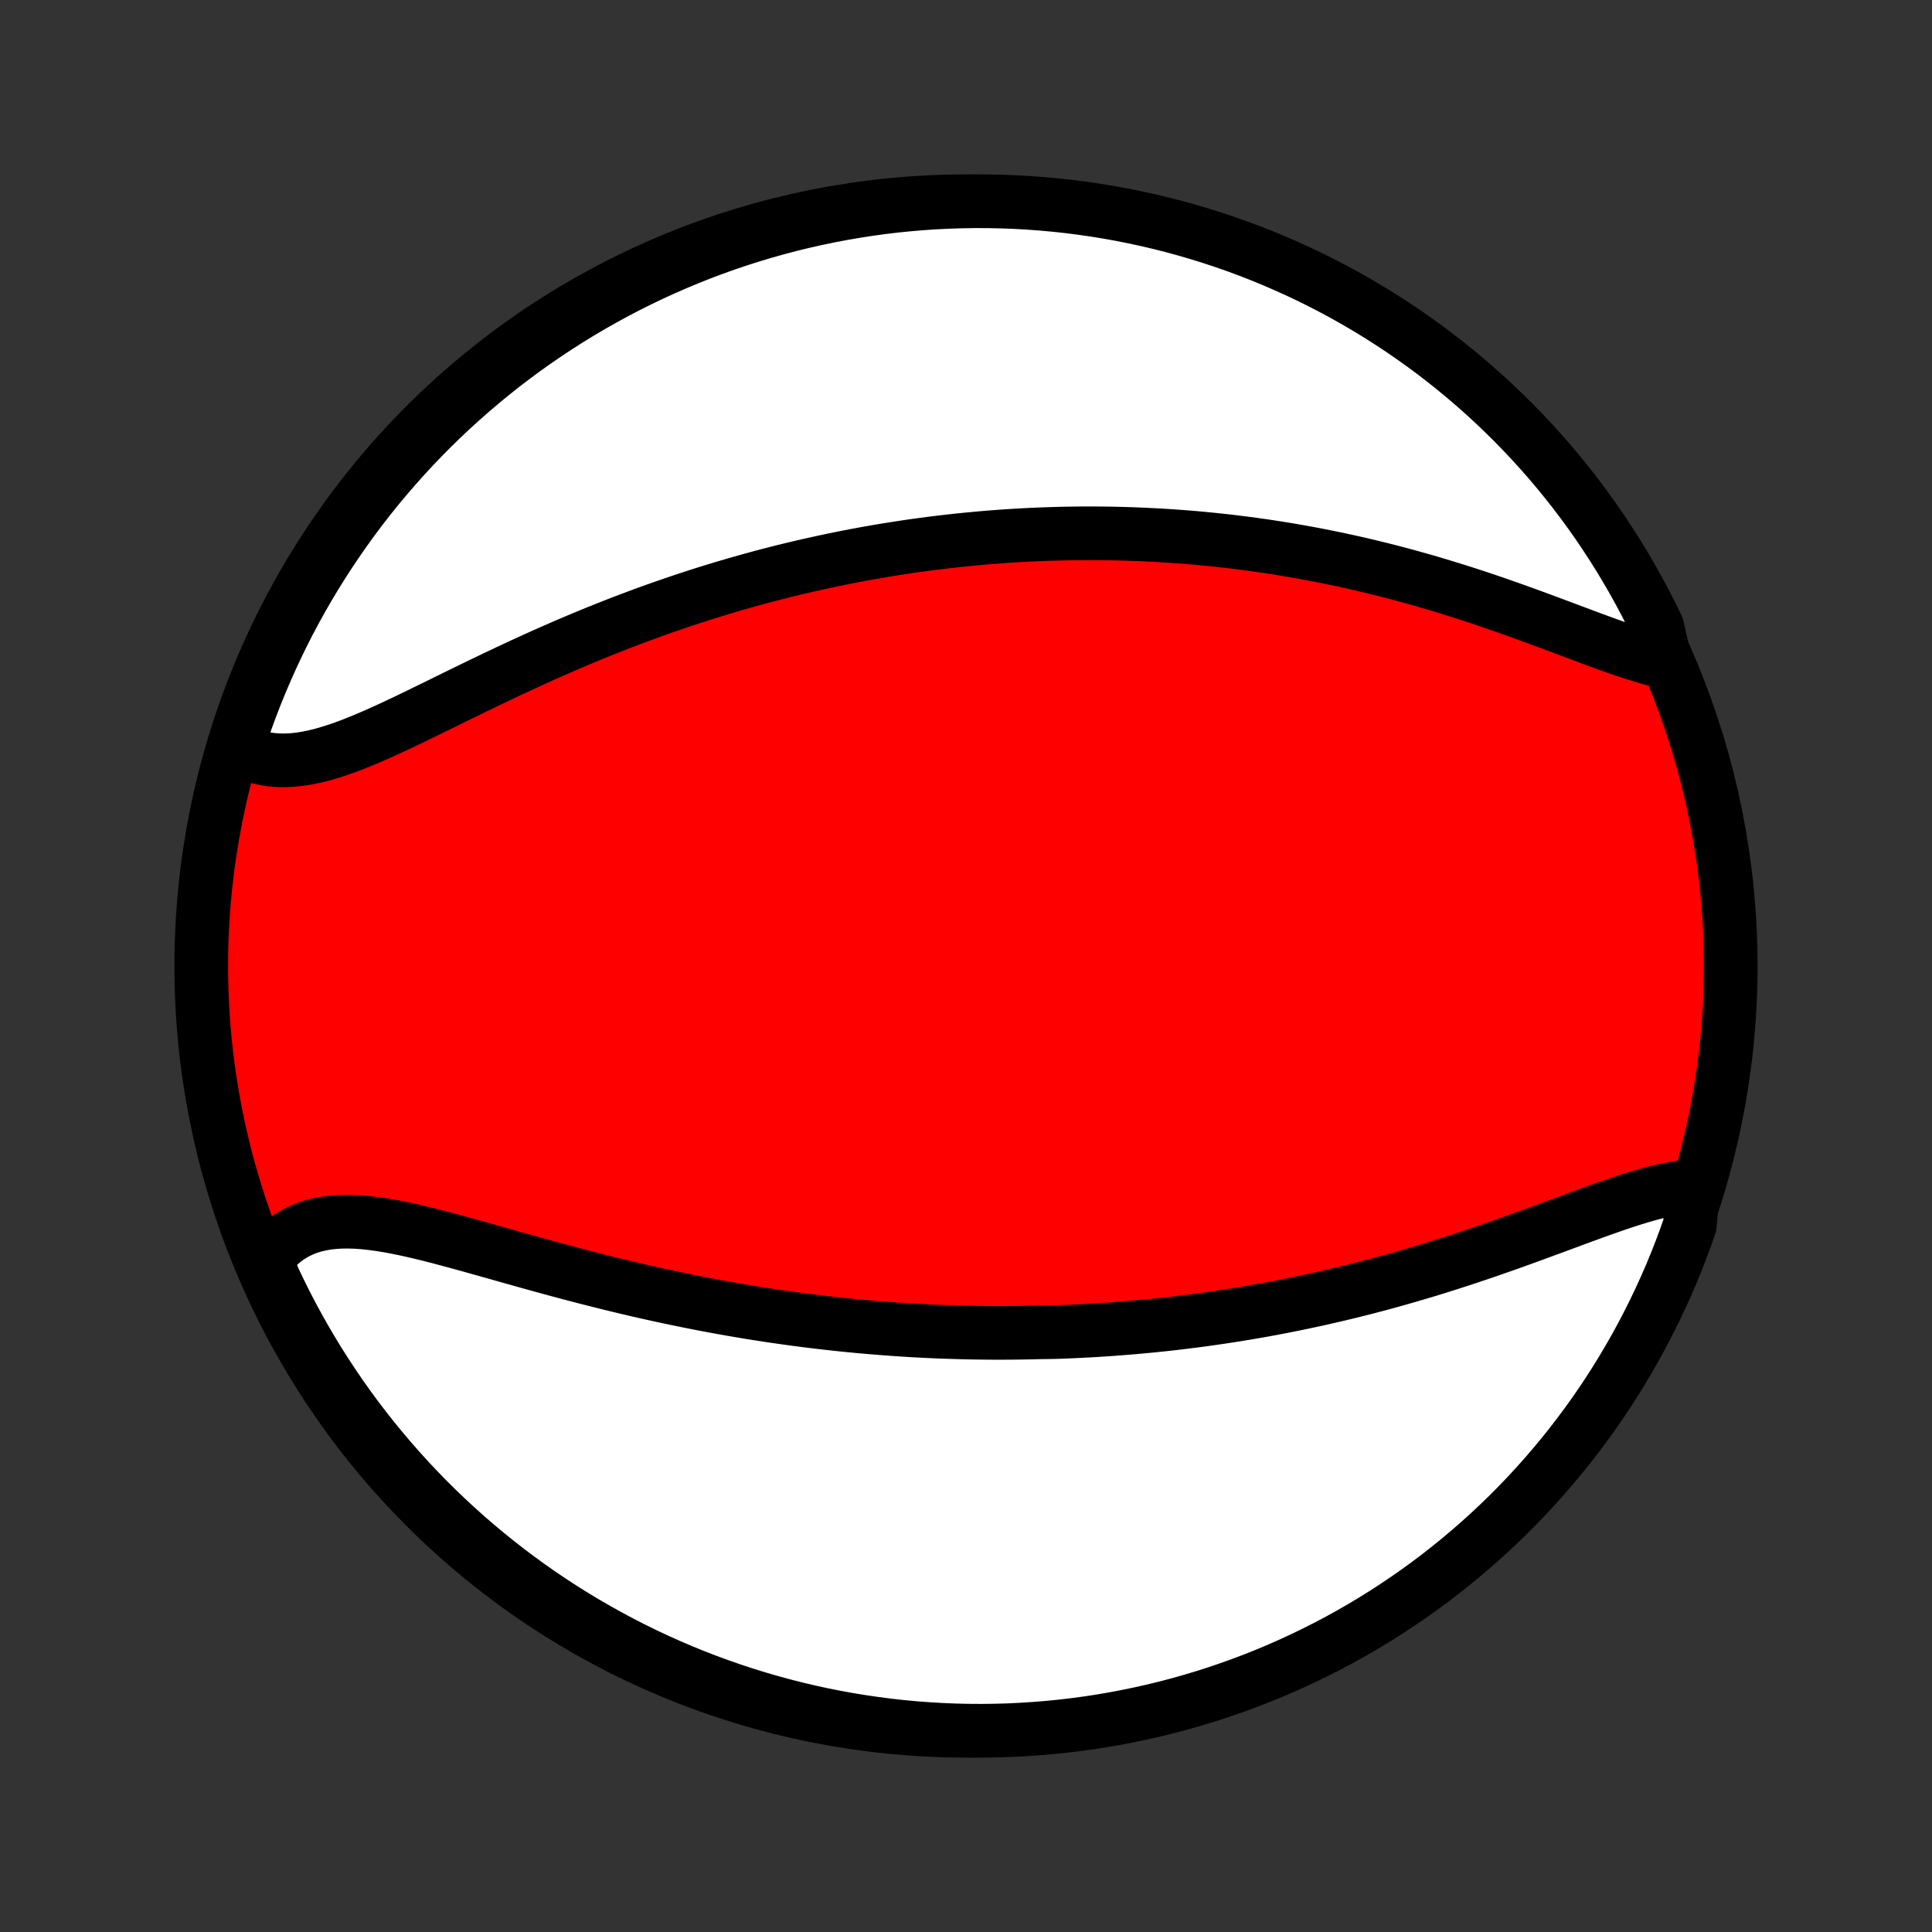 <?xml version="1.0" encoding="utf-8" standalone="no"?>
<!DOCTYPE svg PUBLIC "-//W3C//DTD SVG 1.1//EN"
  "http://www.w3.org/Graphics/SVG/1.1/DTD/svg11.dtd">
<!-- Created with matplotlib (http://matplotlib.org/) -->
<svg height="72pt" version="1.1" viewBox="0 0 72 72" width="72pt" xmlns="http://www.w3.org/2000/svg" xmlns:xlink="http://www.w3.org/1999/xlink">
 <rect x="0" y="0" width="72" height="72" fill="#333333" stroke="none"/>
 <defs>
  <style type="text/css">
*{stroke-linecap:butt;stroke-linejoin:round;}
  </style>
 </defs>
 <g id="figure_1">
  <g id="patch_1">
   <path d="
M0 72
L72 72
L72 0
L0 0
z
" style="fill:none;"/>
  </g>
  <g id="axes_1">
   <g id="PatchCollection_1">
    <defs>
     <path d="
M36 -7.5
C43.558 -7.5 50.808 -10.503 56.153 -15.848
C61.497 -21.192 64.5 -28.442 64.5 -36
C64.5 -43.558 61.497 -50.808 56.153 -56.153
C50.808 -61.497 43.558 -64.5 36 -64.5
C28.442 -64.5 21.192 -61.497 15.848 -56.153
C10.503 -50.808 7.5 -43.558 7.5 -36
C7.5 -28.442 10.503 -21.192 15.848 -15.848
C21.192 -10.503 28.442 -7.5 36 -7.5
z
" id="C0_0_a811fe30f3"/>
     <path d="
M63.099 -27.792
L62.843 -27.773
L62.581 -27.741
L62.314 -27.697
L62.042 -27.642
L61.764 -27.578
L61.482 -27.505
L61.196 -27.424
L60.905 -27.336
L60.611 -27.242
L60.314 -27.143
L60.014 -27.04
L59.711 -26.933
L59.405 -26.823
L59.097 -26.711
L58.787 -26.598
L58.476 -26.482
L58.163 -26.366
L57.849 -26.25
L57.533 -26.134
L57.217 -26.017
L56.901 -25.902
L56.583 -25.787
L56.266 -25.673
L55.948 -25.561
L55.63 -25.45
L55.312 -25.34
L54.995 -25.233
L54.678 -25.127
L54.362 -25.023
L54.046 -24.921
L53.731 -24.821
L53.416 -24.723
L53.103 -24.627
L52.79 -24.534
L52.478 -24.443
L52.168 -24.354
L51.858 -24.267
L51.55 -24.182
L51.242 -24.1
L50.936 -24.02
L50.631 -23.942
L50.328 -23.866
L50.025 -23.793
L49.724 -23.722
L49.424 -23.653
L49.126 -23.585
L48.828 -23.521
L48.532 -23.458
L48.237 -23.397
L47.943 -23.338
L47.651 -23.281
L47.36 -23.226
L47.07 -23.173
L46.781 -23.122
L46.493 -23.072
L46.206 -23.025
L45.92 -22.979
L45.636 -22.935
L45.352 -22.893
L45.07 -22.852
L44.788 -22.813
L44.507 -22.776
L44.227 -22.741
L43.948 -22.706
L43.67 -22.674
L43.392 -22.643
L43.115 -22.614
L42.839 -22.586
L42.563 -22.56
L42.288 -22.535
L42.014 -22.512
L41.74 -22.49
L41.466 -22.469
L41.193 -22.45
L40.92 -22.433
L40.647 -22.416
L40.375 -22.402
L40.102 -22.388
L39.83 -22.376
L39.558 -22.365
L39.286 -22.356
L38.742 -22.348
L38.47 -22.341
L38.198 -22.336
L37.925 -22.332
L37.653 -22.329
L37.38 -22.328
L37.106 -22.328
L36.833 -22.329
L36.558 -22.332
L36.283 -22.336
L36.008 -22.341
L35.732 -22.348
L35.456 -22.357
L35.178 -22.366
L34.9 -22.377
L34.621 -22.389
L34.342 -22.403
L34.061 -22.418
L33.78 -22.435
L33.497 -22.453
L33.214 -22.473
L32.929 -22.494
L32.644 -22.517
L32.357 -22.541
L32.069 -22.566
L31.779 -22.594
L31.489 -22.622
L31.197 -22.653
L30.904 -22.685
L30.609 -22.719
L30.313 -22.754
L30.015 -22.791
L29.716 -22.83
L29.416 -22.871
L29.114 -22.913
L28.81 -22.957
L28.505 -23.003
L28.198 -23.051
L27.889 -23.101
L27.579 -23.153
L27.267 -23.206
L26.954 -23.262
L26.639 -23.319
L26.322 -23.378
L26.004 -23.44
L25.684 -23.503
L25.362 -23.569
L25.039 -23.636
L24.714 -23.705
L24.388 -23.777
L24.061 -23.85
L23.732 -23.925
L23.401 -24.003
L23.07 -24.082
L22.737 -24.163
L22.403 -24.246
L22.068 -24.331
L21.732 -24.417
L21.395 -24.505
L21.058 -24.594
L20.72 -24.685
L20.382 -24.777
L20.043 -24.87
L19.704 -24.964
L19.366 -25.059
L19.027 -25.154
L18.69 -25.25
L18.352 -25.345
L18.016 -25.439
L17.681 -25.534
L17.348 -25.626
L17.016 -25.717
L16.686 -25.806
L16.359 -25.893
L16.034 -25.976
L15.712 -26.055
L15.393 -26.13
L15.077 -26.2
L14.766 -26.263
L14.459 -26.32
L14.157 -26.369
L13.859 -26.409
L13.567 -26.441
L13.281 -26.462
L13.001 -26.471
L12.727 -26.469
L12.461 -26.454
L12.202 -26.425
L11.95 -26.382
L11.706 -26.324
L11.471 -26.25
L11.245 -26.16
L11.027 -26.053
L10.819 -25.93
L10.62 -25.789
L10.431 -25.632
L10.253 -25.459
L10.084 -25.268
L9.927 -25.062
L9.999 -24.84
L10.207 -24.33
L10.422 -23.878
L10.645 -23.43
L10.876 -22.985
L11.115 -22.545
L11.361 -22.108
L11.615 -21.676
L11.876 -21.248
L12.145 -20.825
L12.42 -20.406
L12.703 -19.992
L12.993 -19.583
L13.29 -19.179
L13.595 -18.78
L13.905 -18.386
L14.223 -17.998
L14.547 -17.615
L14.878 -17.238
L15.215 -16.866
L15.558 -16.501
L15.908 -16.141
L16.264 -15.787
L16.626 -15.44
L16.994 -15.098
L17.367 -14.763
L17.746 -14.435
L18.131 -14.113
L18.521 -13.798
L18.917 -13.489
L19.317 -13.188
L19.723 -12.893
L20.134 -12.605
L20.55 -12.325
L20.97 -12.051
L21.395 -11.785
L21.824 -11.527
L22.258 -11.276
L22.696 -11.032
L23.138 -10.796
L23.583 -10.568
L24.033 -10.347
L24.486 -10.134
L24.943 -9.929
L25.403 -9.732
L25.866 -9.543
L26.333 -9.362
L26.802 -9.19
L27.274 -9.025
L27.749 -8.869
L28.227 -8.72
L28.706 -8.581
L29.188 -8.449
L29.672 -8.326
L30.158 -8.211
L30.646 -8.105
L31.135 -8.007
L31.626 -7.918
L32.118 -7.838
L32.612 -7.766
L33.106 -7.702
L33.601 -7.647
L34.097 -7.601
L34.594 -7.564
L35.091 -7.535
L35.588 -7.514
L36.086 -7.503
L36.583 -7.5
L37.08 -7.506
L37.577 -7.52
L38.073 -7.544
L38.569 -7.576
L39.064 -7.616
L39.558 -7.665
L40.051 -7.723
L40.543 -7.789
L41.033 -7.864
L41.522 -7.948
L42.009 -8.04
L42.495 -8.141
L42.978 -8.25
L43.459 -8.367
L43.938 -8.493
L44.414 -8.628
L44.888 -8.77
L45.36 -8.921
L45.828 -9.081
L46.293 -9.248
L46.756 -9.424
L47.215 -9.607
L47.67 -9.799
L48.122 -9.999
L48.57 -10.207
L49.015 -10.422
L49.455 -10.645
L49.892 -10.876
L50.324 -11.115
L50.752 -11.361
L51.175 -11.615
L51.594 -11.876
L52.008 -12.145
L52.417 -12.42
L52.821 -12.703
L53.22 -12.993
L53.614 -13.29
L54.002 -13.595
L54.385 -13.905
L54.762 -14.223
L55.134 -14.547
L55.499 -14.878
L55.859 -15.215
L56.213 -15.558
L56.56 -15.908
L56.902 -16.264
L57.237 -16.626
L57.565 -16.994
L57.887 -17.367
L58.202 -17.746
L58.511 -18.131
L58.812 -18.521
L59.107 -18.917
L59.395 -19.317
L59.675 -19.723
L59.949 -20.134
L60.215 -20.55
L60.473 -20.97
L60.724 -21.395
L60.968 -21.824
L61.204 -22.258
L61.432 -22.696
L61.653 -23.138
L61.866 -23.583
L62.071 -24.033
L62.268 -24.486
L62.457 -24.943
L62.638 -25.403
L62.81 -25.866
L62.975 -26.333
z
" id="C0_1_bc5d90bdd9"/>
     <path d="
M62.054 -47.325
L61.775 -47.392
L61.489 -47.468
L61.198 -47.553
L60.902 -47.645
L60.602 -47.745
L60.296 -47.849
L59.987 -47.958
L59.674 -48.072
L59.358 -48.188
L59.039 -48.307
L58.717 -48.427
L58.393 -48.549
L58.066 -48.671
L57.738 -48.794
L57.408 -48.916
L57.077 -49.038
L56.745 -49.159
L56.412 -49.278
L56.078 -49.396
L55.744 -49.513
L55.409 -49.627
L55.075 -49.739
L54.74 -49.849
L54.406 -49.956
L54.072 -50.06
L53.739 -50.163
L53.407 -50.262
L53.075 -50.359
L52.744 -50.453
L52.414 -50.544
L52.085 -50.632
L51.757 -50.718
L51.43 -50.8
L51.105 -50.88
L50.78 -50.957
L50.458 -51.031
L50.136 -51.102
L49.816 -51.171
L49.497 -51.236
L49.18 -51.3
L48.864 -51.36
L48.55 -51.418
L48.237 -51.473
L47.926 -51.526
L47.616 -51.576
L47.308 -51.624
L47.001 -51.669
L46.696 -51.712
L46.392 -51.752
L46.089 -51.791
L45.788 -51.827
L45.488 -51.86
L45.19 -51.892
L44.892 -51.921
L44.596 -51.949
L44.302 -51.974
L44.008 -51.997
L43.716 -52.018
L43.425 -52.037
L43.135 -52.054
L42.845 -52.069
L42.557 -52.083
L42.27 -52.094
L41.984 -52.104
L41.699 -52.112
L41.414 -52.118
L41.131 -52.122
L40.848 -52.124
L40.566 -52.125
L40.284 -52.124
L40.003 -52.121
L39.723 -52.117
L39.443 -52.11
L39.163 -52.102
L38.884 -52.093
L38.605 -52.081
L38.327 -52.069
L38.049 -52.054
L37.771 -52.038
L37.493 -52.02
L37.216 -52
L36.938 -51.979
L36.661 -51.956
L36.383 -51.931
L36.105 -51.905
L35.827 -51.877
L35.549 -51.848
L35.271 -51.816
L34.993 -51.783
L34.714 -51.749
L34.435 -51.712
L34.155 -51.674
L33.875 -51.634
L33.594 -51.592
L33.313 -51.548
L33.031 -51.503
L32.749 -51.456
L32.465 -51.407
L32.181 -51.356
L31.897 -51.303
L31.611 -51.248
L31.325 -51.191
L31.037 -51.132
L30.749 -51.071
L30.46 -51.008
L30.169 -50.943
L29.878 -50.876
L29.585 -50.807
L29.292 -50.736
L28.997 -50.662
L28.701 -50.586
L28.404 -50.508
L28.105 -50.427
L27.806 -50.344
L27.505 -50.259
L27.202 -50.171
L26.898 -50.081
L26.593 -49.988
L26.287 -49.893
L25.98 -49.795
L25.67 -49.694
L25.36 -49.591
L25.048 -49.485
L24.735 -49.377
L24.421 -49.266
L24.105 -49.152
L23.788 -49.035
L23.47 -48.916
L23.15 -48.794
L22.83 -48.669
L22.508 -48.541
L22.185 -48.411
L21.861 -48.278
L21.537 -48.142
L21.211 -48.004
L20.885 -47.863
L20.558 -47.72
L20.23 -47.574
L19.902 -47.426
L19.573 -47.276
L19.244 -47.124
L18.915 -46.97
L18.586 -46.814
L18.257 -46.657
L17.929 -46.499
L17.601 -46.34
L17.273 -46.18
L16.946 -46.02
L16.621 -45.86
L16.296 -45.7
L15.973 -45.542
L15.651 -45.385
L15.331 -45.23
L15.013 -45.078
L14.697 -44.929
L14.384 -44.785
L14.073 -44.645
L13.765 -44.511
L13.46 -44.383
L13.159 -44.262
L12.861 -44.15
L12.566 -44.047
L12.276 -43.955
L11.99 -43.873
L11.708 -43.803
L11.431 -43.747
L11.158 -43.704
L10.891 -43.676
L10.629 -43.664
L10.372 -43.667
L10.121 -43.687
L9.877 -43.724
L9.638 -43.779
L9.406 -43.851
L9.181 -43.941
L8.962 -44.048
L8.849 -44.173
L9.004 -44.663
L9.167 -45.136
L9.339 -45.605
L9.519 -46.072
L9.707 -46.536
L9.903 -46.996
L10.107 -47.454
L10.318 -47.907
L10.538 -48.358
L10.765 -48.804
L11 -49.246
L11.243 -49.685
L11.493 -50.119
L11.751 -50.549
L12.016 -50.974
L12.288 -51.395
L12.568 -51.811
L12.854 -52.223
L13.148 -52.629
L13.449 -53.031
L13.757 -53.427
L14.071 -53.818
L14.392 -54.203
L14.72 -54.583
L15.054 -54.958
L15.394 -55.326
L15.741 -55.689
L16.094 -56.045
L16.453 -56.396
L16.818 -56.74
L17.189 -57.078
L17.565 -57.41
L17.947 -57.735
L18.335 -58.053
L18.728 -58.365
L19.126 -58.67
L19.529 -58.968
L19.938 -59.259
L20.351 -59.543
L20.769 -59.819
L21.192 -60.089
L21.619 -60.351
L22.051 -60.606
L22.487 -60.853
L22.927 -61.093
L23.371 -61.325
L23.819 -61.549
L24.27 -61.766
L24.725 -61.974
L25.184 -62.175
L25.645 -62.368
L26.11 -62.553
L26.578 -62.729
L27.049 -62.898
L27.523 -63.058
L27.999 -63.21
L28.478 -63.354
L28.959 -63.489
L29.442 -63.617
L29.927 -63.735
L30.414 -63.845
L30.902 -63.947
L31.392 -64.04
L31.884 -64.125
L32.377 -64.201
L32.871 -64.269
L33.365 -64.328
L33.861 -64.378
L34.357 -64.42
L34.854 -64.453
L35.351 -64.477
L35.849 -64.493
L36.346 -64.5
L36.843 -64.498
L37.341 -64.487
L37.837 -64.469
L38.333 -64.441
L38.829 -64.404
L39.323 -64.359
L39.817 -64.306
L40.309 -64.243
L40.8 -64.172
L41.29 -64.093
L41.778 -64.005
L42.264 -63.908
L42.748 -63.803
L43.23 -63.69
L43.71 -63.568
L44.188 -63.437
L44.663 -63.298
L45.136 -63.151
L45.605 -62.996
L46.072 -62.833
L46.536 -62.661
L46.996 -62.481
L47.454 -62.293
L47.907 -62.097
L48.358 -61.893
L48.804 -61.682
L49.246 -61.462
L49.685 -61.235
L50.119 -61
L50.549 -60.757
L50.974 -60.507
L51.395 -60.249
L51.811 -59.984
L52.223 -59.712
L52.629 -59.432
L53.031 -59.145
L53.427 -58.852
L53.818 -58.551
L54.203 -58.243
L54.583 -57.929
L54.958 -57.608
L55.326 -57.281
L55.689 -56.946
L56.045 -56.606
L56.396 -56.259
L56.74 -55.906
L57.078 -55.547
L57.41 -55.182
L57.735 -54.812
L58.053 -54.435
L58.365 -54.053
L58.67 -53.665
L58.968 -53.272
L59.259 -52.874
L59.543 -52.471
L59.819 -52.062
L60.089 -51.649
L60.351 -51.231
L60.606 -50.808
L60.853 -50.381
L61.093 -49.949
L61.325 -49.513
L61.549 -49.073
L61.766 -48.629
z
" id="C0_2_b2117a2df1"/>
    </defs>
    <g clip-path="url(#p1bffca34e9)">
     <use style="fill:#ff0000;stroke:#000000;stroke-width:2.0;" x="0.0" xlink:href="#C0_0_a811fe30f3" y="72.0"/>
    </g>
    <g clip-path="url(#p1bffca34e9)">
     <use style="fill:#ffffff;stroke:#000000;stroke-width:2.0;" x="0.0" xlink:href="#C0_1_bc5d90bdd9" y="72.0"/>
    </g>
    <g clip-path="url(#p1bffca34e9)">
     <use style="fill:#ffffff;stroke:#000000;stroke-width:2.0;" x="0.0" xlink:href="#C0_2_b2117a2df1" y="72.0"/>
    </g>
   </g>
  </g>
 </g>
 <defs>
  <clipPath id="p1bffca34e9">
   <rect height="72.0" width="72.0" x="0.0" y="0.0"/>
  </clipPath>
 </defs>
</svg>
